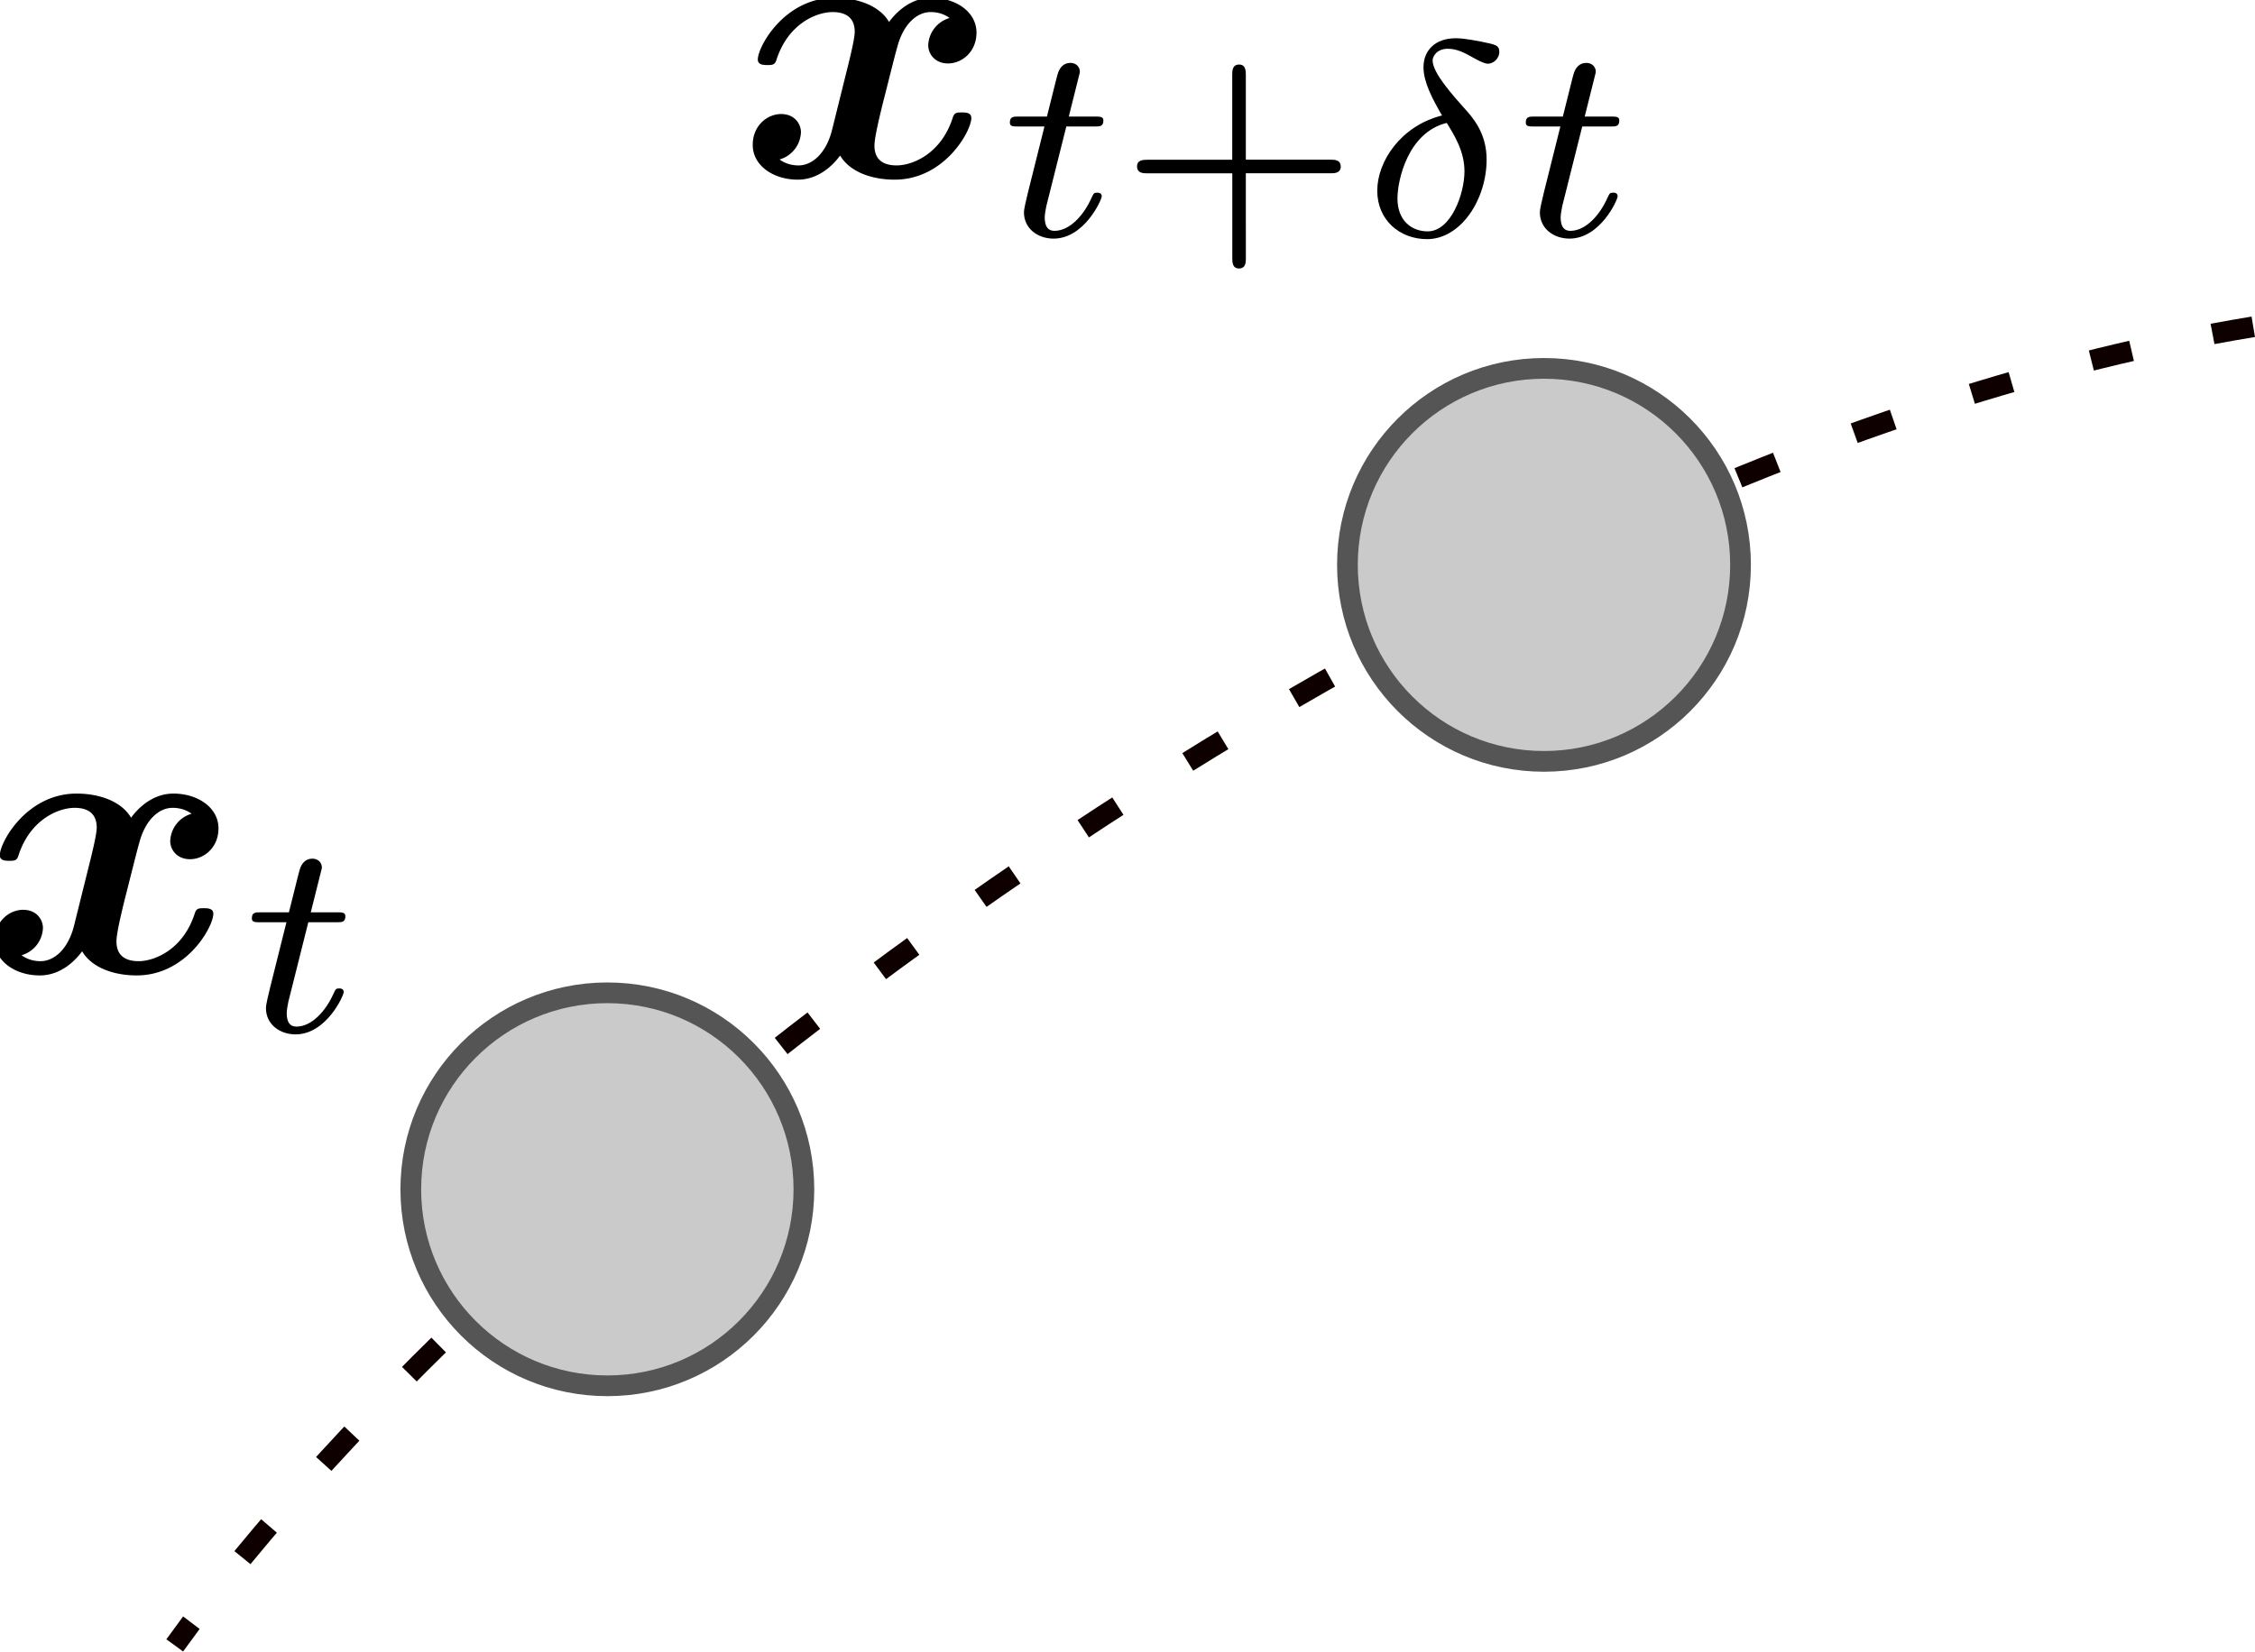 <svg width="109.009" height="79.86" viewBox="0 0 28.842 21.13" xml:space="preserve" xmlns:xlink="http://www.w3.org/1999/xlink" xmlns="http://www.w3.org/2000/svg">
<defs>
<path id="a" d="M6.408-4.794a.893.893 0 0 0-.646.825c0 .263.204.55.598.55.419 0 .861-.347.861-.933 0-.633-.634-1.052-1.363-1.052-.681 0-1.124.514-1.28.73-.298-.503-.968-.73-1.649-.73-1.506 0-2.32 1.47-2.32 1.865 0 .168.18.168.288.168.143 0 .227 0 .275-.156.346-1.088 1.207-1.446 1.697-1.446.455 0 .67.215.67.597 0 .228-.168.885-.275 1.315l-.407 1.638c-.179.73-.61 1.088-1.016 1.088-.06 0-.335 0-.574-.18a.893.893 0 0 0 .646-.824c0-.263-.203-.55-.598-.55-.418 0-.86.347-.86.933 0 .633.633 1.052 1.362 1.052.682 0 1.124-.514 1.28-.73.298.503.968.73 1.65.73 1.506 0 2.318-1.47 2.318-1.865 0-.168-.179-.168-.286-.168-.144 0-.228 0-.275.156C6.157-.693 5.296-.335 4.806-.335c-.454 0-.67-.215-.67-.597 0-.251.156-.885.264-1.327.083-.311.358-1.435.418-1.626.18-.718.598-1.088 1.016-1.088.06 0 .335 0 .574.18z"/>
<path id="d" d="M2.469-3.64C1.213-3.322.51-2.243.51-1.364c0 .887.678 1.465 1.507 1.465 1.012 0 1.8-1.189 1.8-2.41 0-.812-.436-1.29-.696-1.574-.31-.351-.937-1.038-.937-1.423 0-.108.117-.351.46-.351.285 0 .52.134.703.234.076.042.377.218.503.218.2 0 .351-.184.351-.352 0-.209-.109-.226-.56-.318-.101-.017-.486-.1-.754-.1-.627 0-.979.368-.979.879 0 .443.268.954.56 1.456zm.142.226c.234.376.536.862.536 1.464 0 .686-.41 1.816-1.113 1.816-.46 0-.913-.301-.913-.996 0-.552.318-2 1.49-2.284z"/>
<path id="b" d="M2.059-3.306h.853c.16 0 .268 0 .268-.184 0-.117-.109-.117-.251-.117h-.795l.31-1.238c.008-.042.025-.084.025-.118 0-.15-.117-.267-.285-.267-.209 0-.335.142-.393.36-.059.209.05-.193-.318 1.263H.619c-.159 0-.267 0-.267.184 0 .117.1.117.25.117h.796L.904-1.33c-.05.21-.126.51-.126.62 0 .493.419.795.896.795.929 0 1.456-1.172 1.456-1.28 0-.11-.109-.11-.134-.11-.1 0-.109.017-.176.16-.234.527-.66.995-1.121.995-.176 0-.293-.108-.293-.41 0-.083.033-.26.05-.343l.603-2.402z"/>
<path id="c" d="M3.875-1.891h2.56c.11 0 .31 0 .31-.201 0-.21-.192-.21-.31-.21h-2.56V-4.87c0-.108 0-.31-.201-.31-.21 0-.21.193-.21.31v2.57H.896c-.108 0-.31 0-.31.2 0 .21.193.21.31.21h2.57V.678c0 .109 0 .31.2.31.21 0 .21-.193.21-.31z"/>
</defs>
<g transform="translate(104.854 91.441)">
<g transform="matrix(.423 0 0 .423 -192.146 -116.336)" stroke-width=".833">
<use x="205.749" y="88.26" width="100%" height="100%" xlink:href="#a"/>
<use x="213.627" y="90.054" width="100%" height="100%" xlink:href="#b"/>
</g>
<g transform="matrix(.423 0 0 .423 -187.564 -126.517)" stroke-width=".833">
<use x="217.837" y="88.26" width="100%" height="100%" xlink:href="#a"/>
<use x="225.715" y="90.054" width="100%" height="100%" xlink:href="#b"/>
<use x="229.327" y="90.054" width="100%" height="100%" xlink:href="#c"/>
<use x="236.666" y="90.054" width="100%" height="100%" xlink:href="#d"/>
<use x="241.315" y="90.054" width="100%" height="100%" xlink:href="#b"/>
</g>
<path d="M-76.034-87.26c-10.477 1.722-22.336 10.961-26.585 16.87" color="#000" fill="none" stroke="#0f0000" stroke-dasharray="0.529, 1.058" stroke-linejoin="round" stroke-miterlimit="100" style="stroke-width:.265"/>
<circle cx="-97.086" cy="-76.225" r="2.514" color="#000" fill="#cacaca" stroke="#555" stroke-linejoin="round" stroke-miterlimit="100" style="isolation:auto;mix-blend-mode:normal;stroke-width:.265"/>
<circle cx="-85.106" cy="-84.214" r="2.514" color="#000" fill="#cacaca" stroke="#555" stroke-linejoin="round" stroke-miterlimit="100" style="isolation:auto;mix-blend-mode:normal;stroke-width:.265"/>
</g>
</svg>

